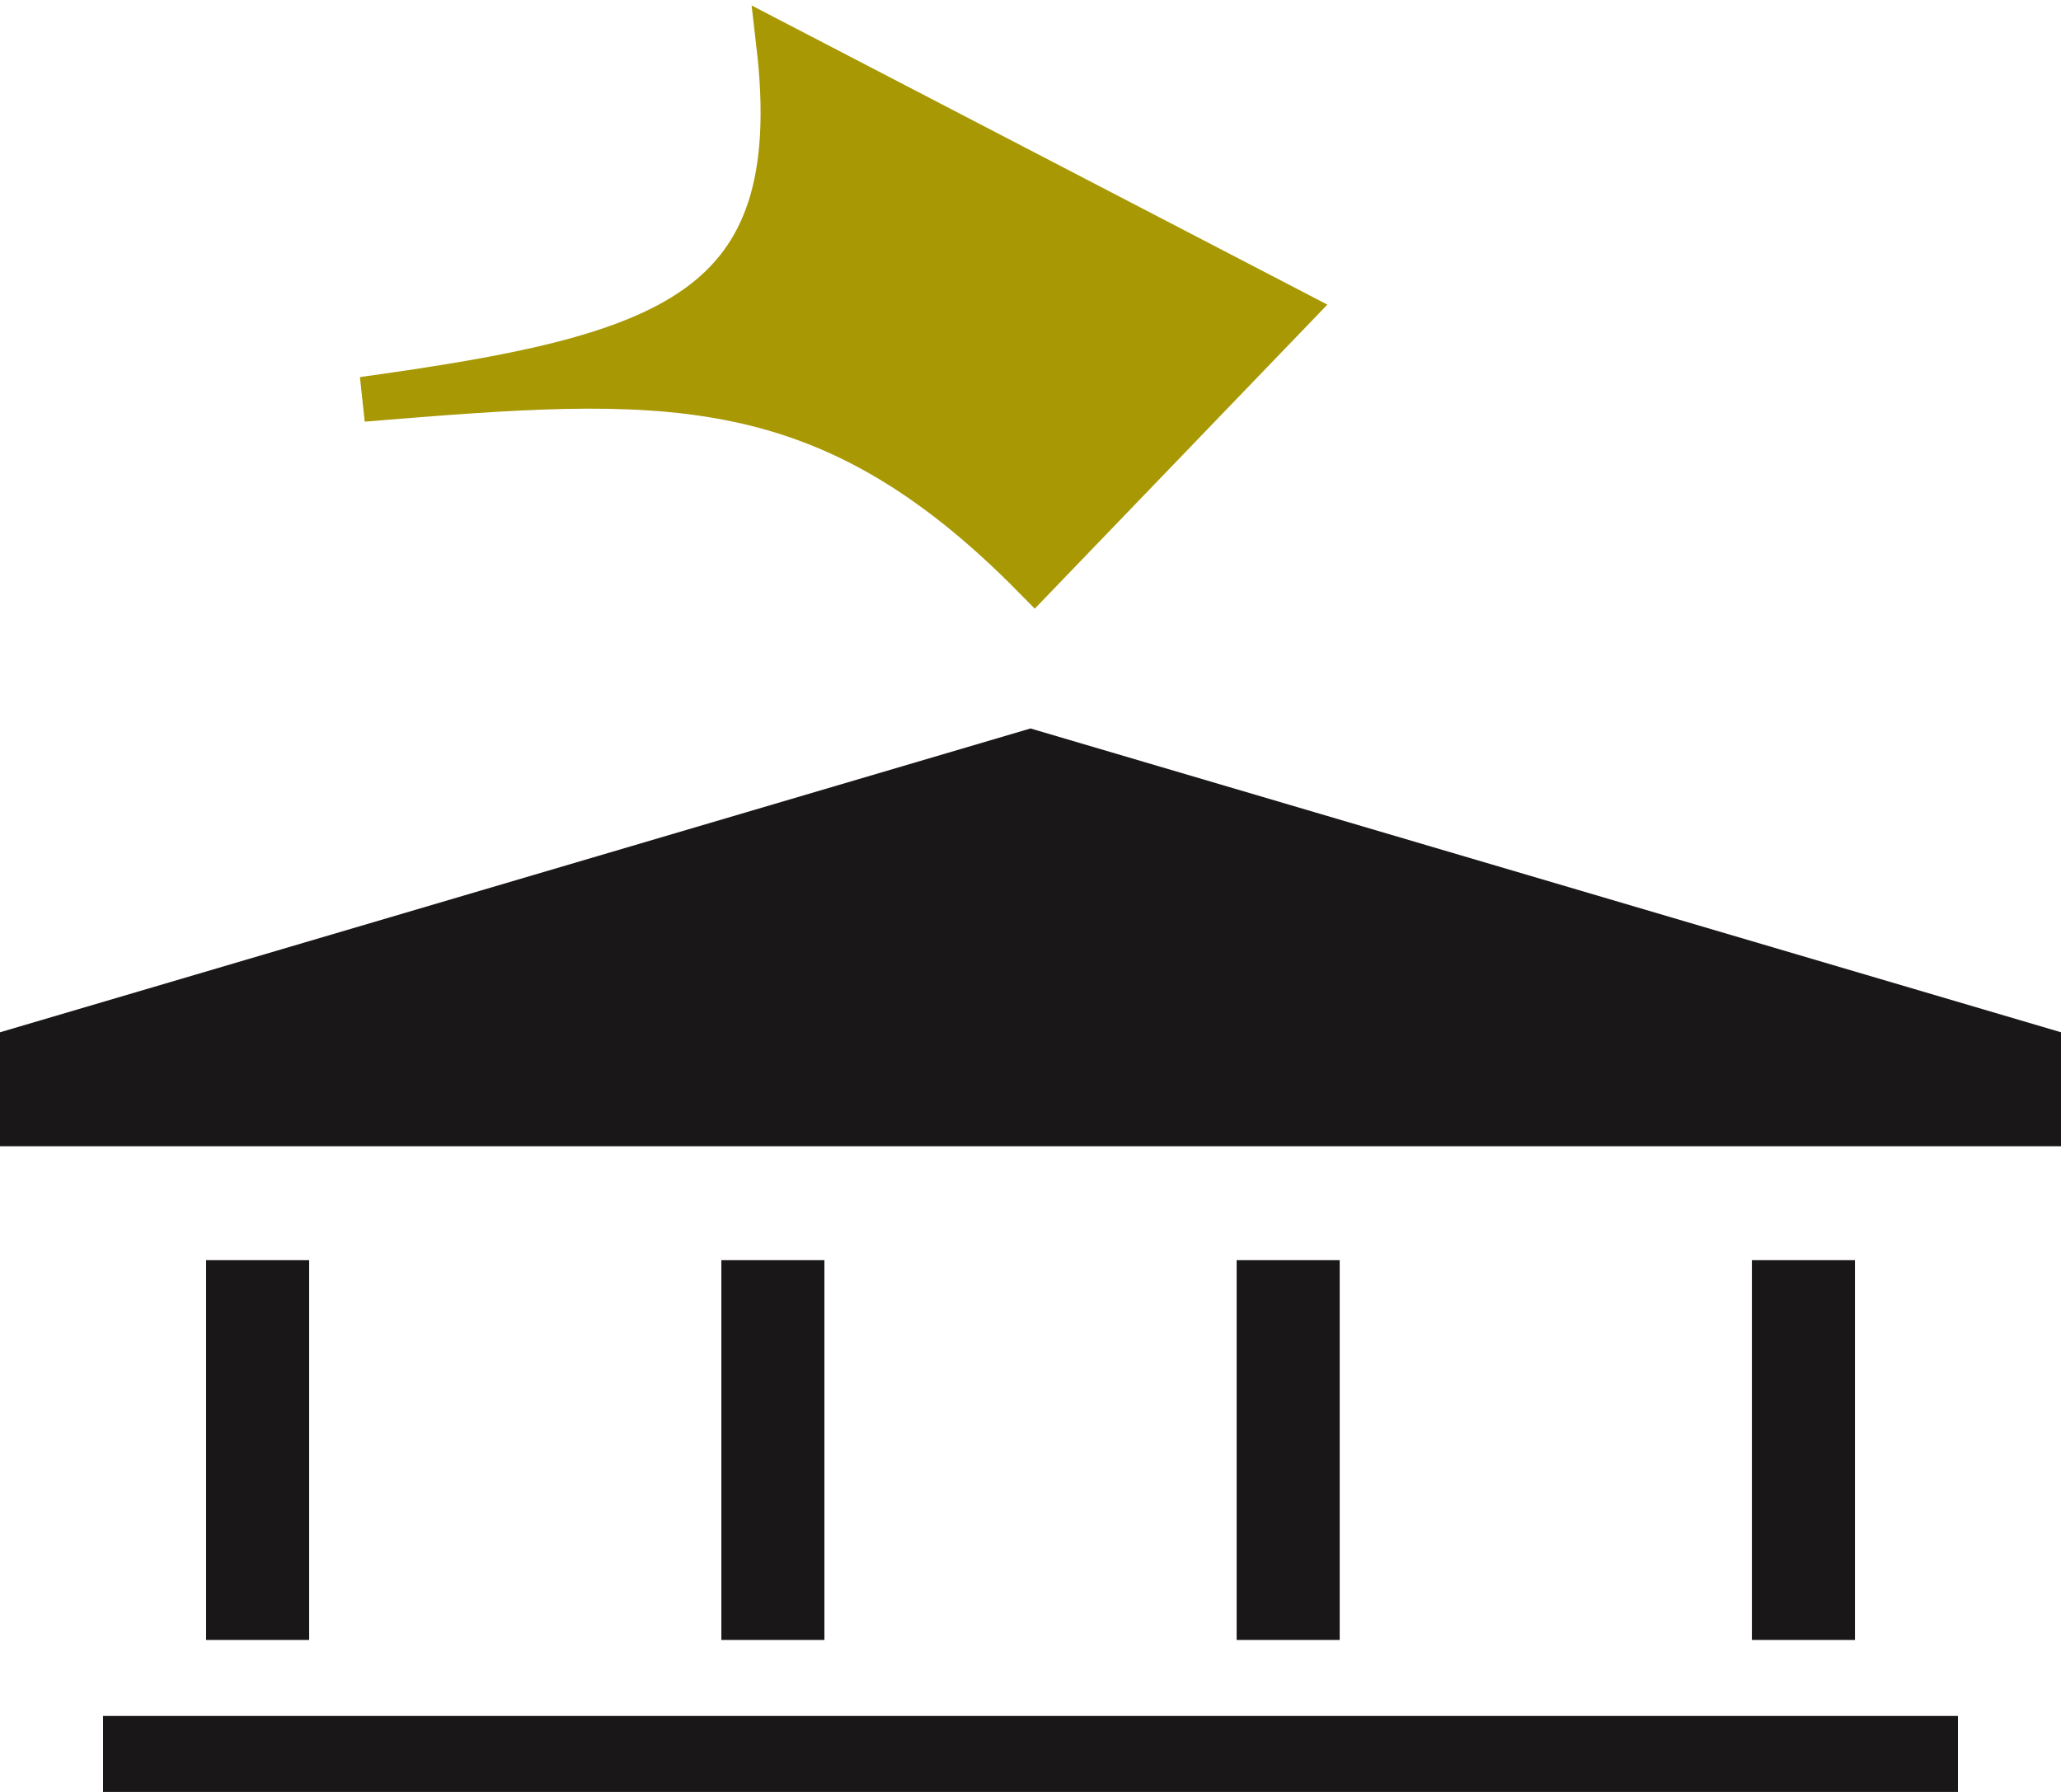<svg width="46" height="40" viewBox="0 0 46 40" fill="none" xmlns="http://www.w3.org/2000/svg">
<path d="M8.102 8.913C14.893 7.971 18.082 7.024 17.381 1L28.802 6.935L23.091 12.87C18.377 8.081 14.705 8.378 8.219 8.904L8.102 8.913Z" fill="#A89804" stroke="#A89804"/>
<path d="M0 23.043L23 16.261L46.001 23.043V25.587H0V23.043Z" fill="#1A1718"/>
<rect x="4.6" y="28.13" width="2.3" height="8.478" fill="#1A1718"/>
<rect x="2.3" y="40" width="1.696" height="41.4" transform="rotate(-90 2.3 40)" fill="#1A1718"/>
<rect x="16.1" y="28.13" width="2.3" height="8.478" fill="#1A1718"/>
<rect x="27.601" y="28.13" width="2.3" height="8.478" fill="#1A1718"/>
<rect x="39.101" y="28.13" width="2.3" height="8.478" fill="#1A1718"/>
</svg>

